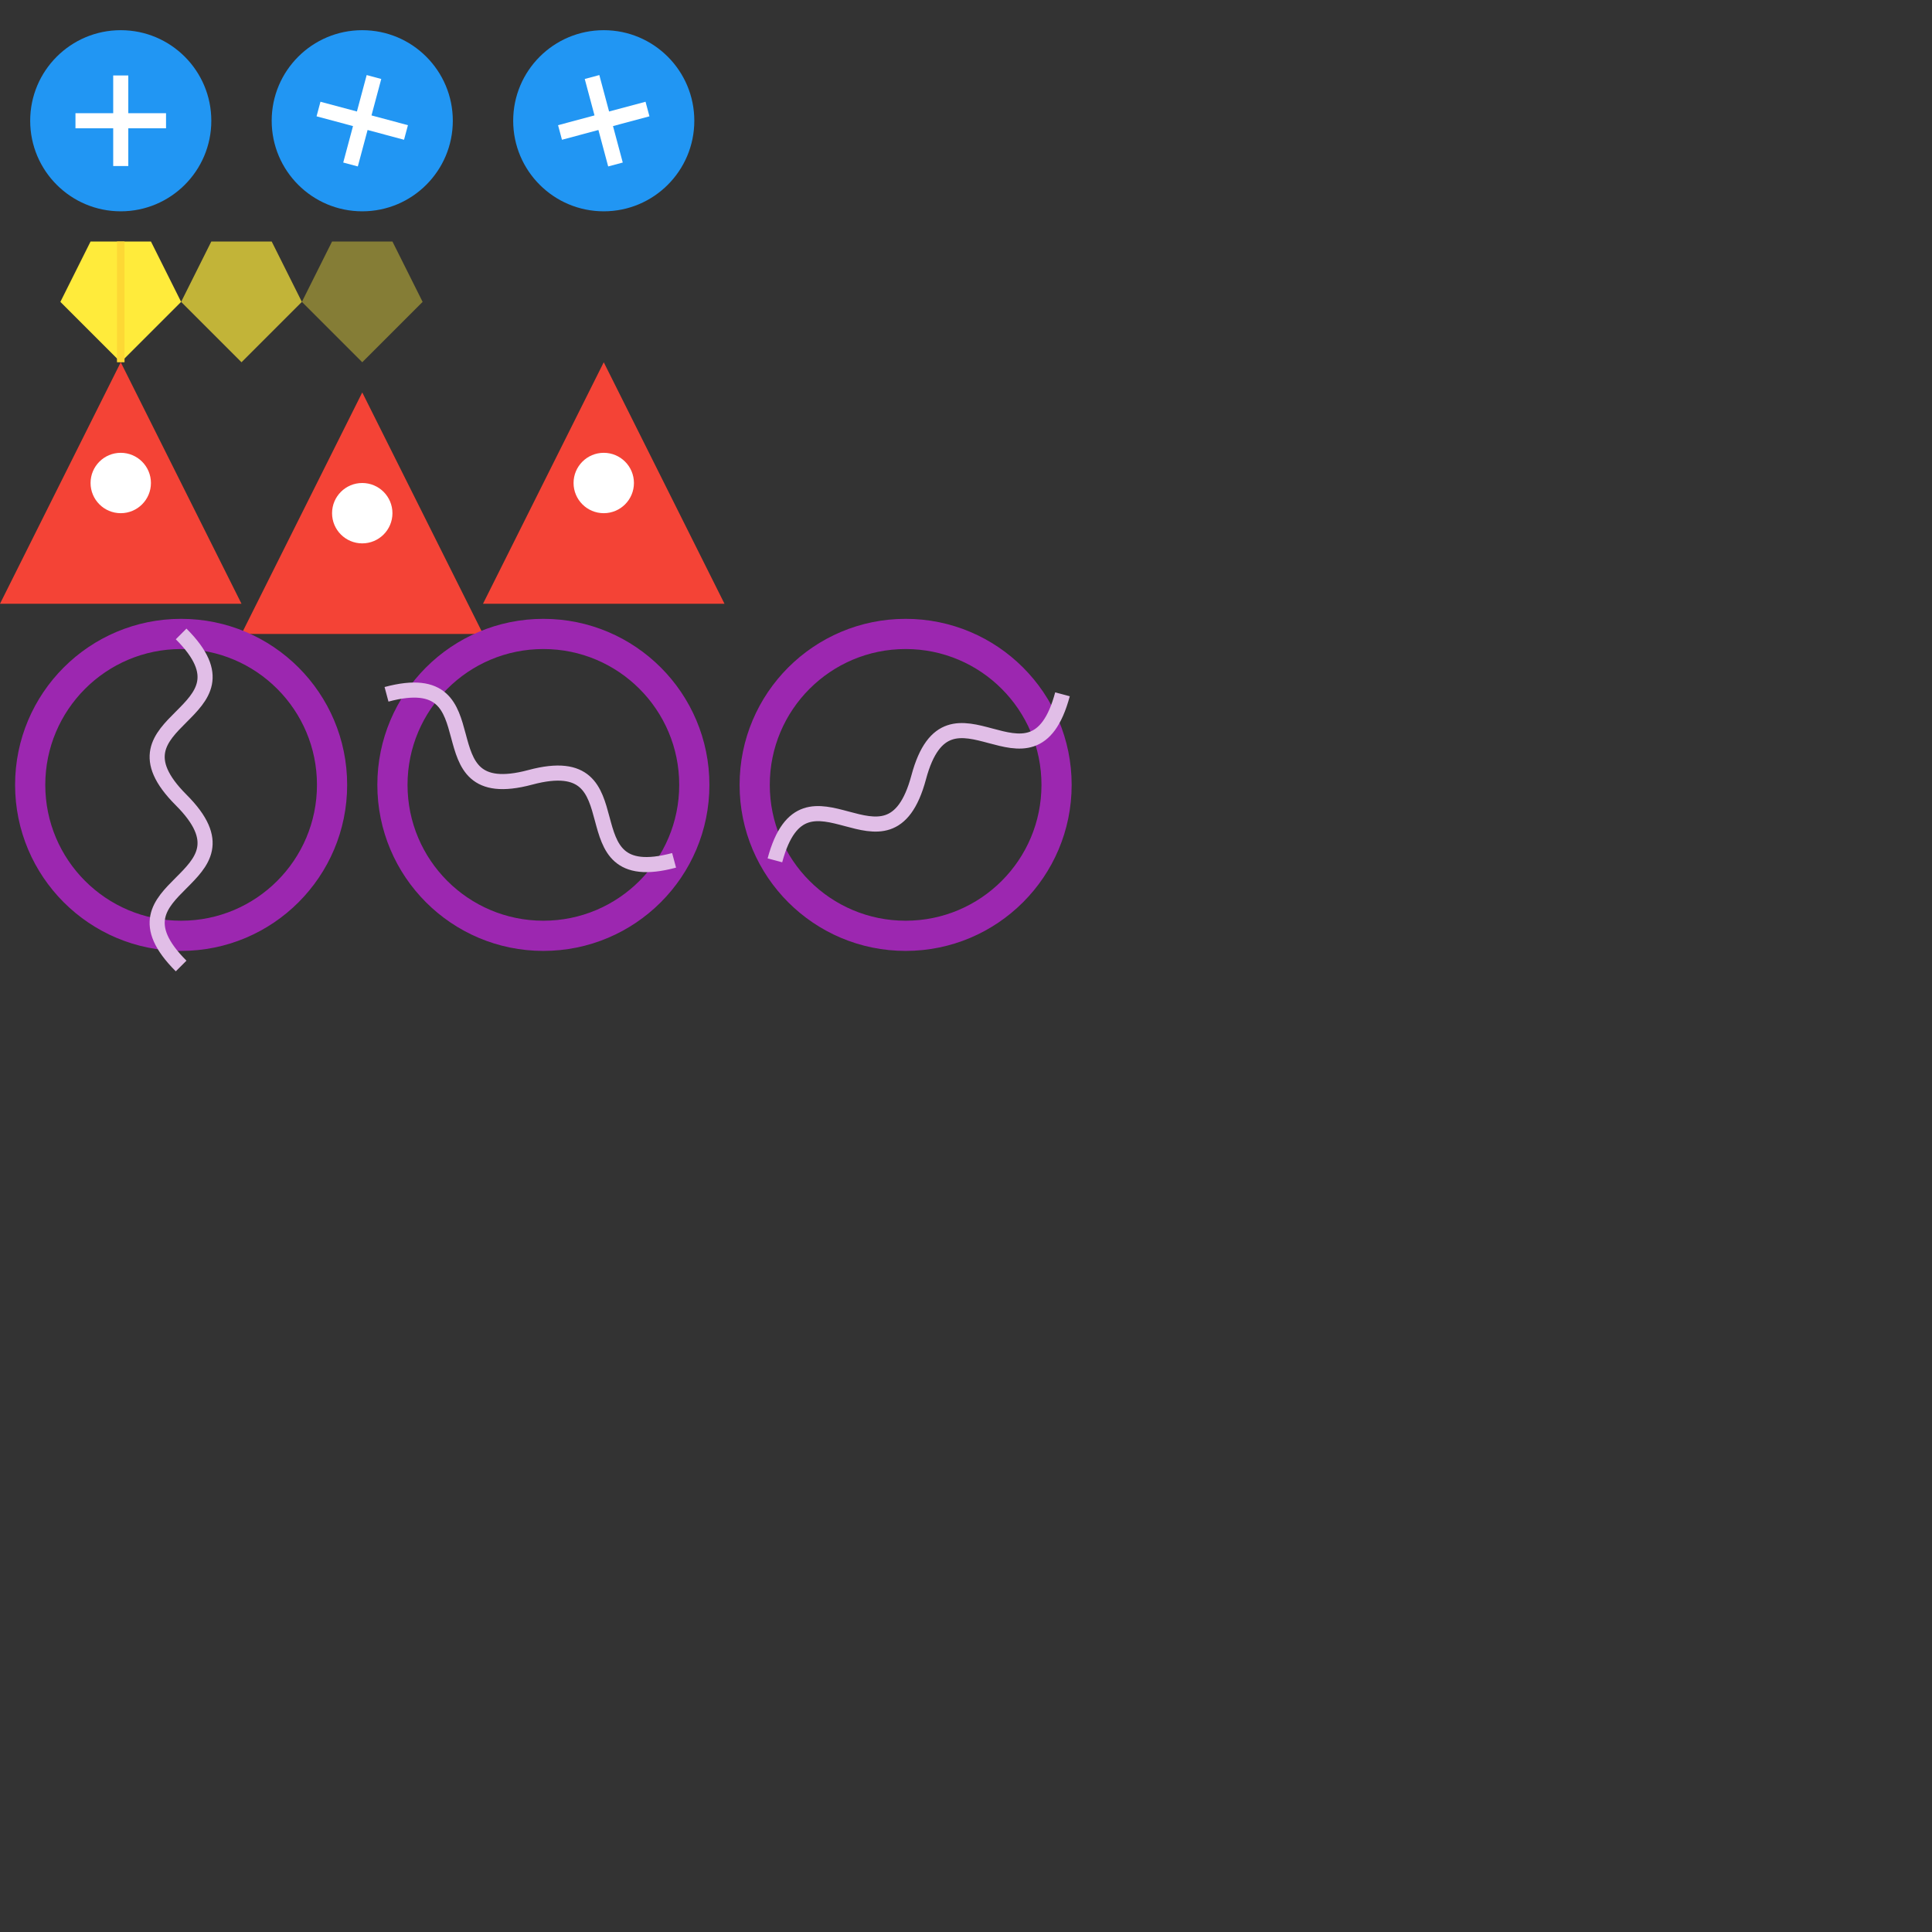 <?xml version="1.0" encoding="UTF-8" standalone="no"?>
<svg xmlns="http://www.w3.org/2000/svg" width="256" height="256" viewBox="0 0 256 256">
    <rect x="0" y="0" width="256" height="256" fill="#333333" stroke="none"/>
    <!-- Player sprites -->
    <g id="player-idle">
        <circle cx="16" cy="16" r="12" fill="#2196f3"/>
        <path d="M16 10v12M10 16h12" stroke="white" stroke-width="2"/>
    </g>
    <g id="player-walk1" transform="translate(32,0)">
        <circle cx="16" cy="16" r="12" fill="#2196f3"/>
        <path d="M16 10v12M10 16h12" stroke="white" stroke-width="2" transform="rotate(15,16,16)"/>
    </g>
    <g id="player-walk2" transform="translate(64,0)">
        <circle cx="16" cy="16" r="12" fill="#2196f3"/>
        <path d="M16 10v12M10 16h12" stroke="white" stroke-width="2" transform="rotate(-15,16,16)"/>
    </g>
    
    <!-- Crystal sprites -->
    <g id="crystal-idle" transform="translate(0,32)">
        <path d="M8 8l4-8h8l4 8-8 8z" fill="#ffeb3b"/>
        <path d="M16 0v16" stroke="#fdd835" stroke-width="1"/>
    </g>
    <g id="crystal-collect1" transform="translate(16,32)">
        <path d="M8 8l4-8h8l4 8-8 8z" fill="#ffeb3b" opacity="0.7"/>
    </g>
    <g id="crystal-collect2" transform="translate(32,32)">
        <path d="M8 8l4-8h8l4 8-8 8z" fill="#ffeb3b" opacity="0.4"/>
    </g>
    
    <!-- Enemy sprites -->
    <g id="enemy-idle" transform="translate(0,48)">
        <path d="M16 0l16 32H0z" fill="#f44336"/>
        <circle cx="16" cy="16" r="4" fill="white"/>
    </g>
    <g id="enemy-move1" transform="translate(32,48)">
        <path d="M16 4l16 32H0z" fill="#f44336"/>
        <circle cx="16" cy="20" r="4" fill="white"/>
    </g>
    <g id="enemy-move2" transform="translate(64,48)">
        <path d="M16 0l16 32H0z" fill="#f44336"/>
        <circle cx="16" cy="16" r="4" fill="white"/>
    </g>
    
    <!-- Portal sprites -->
    <g id="portal1" transform="translate(0,80)">
        <circle cx="24" cy="24" r="20" fill="none" stroke="#9c27b0" stroke-width="4"/>
        <path d="M24 4c11 11-11 11 0 22c11 11-11 11 0 22" stroke="#e1bee7" stroke-width="2" fill="none"/>
    </g>
    <g id="portal2" transform="translate(48,80)">
        <circle cx="24" cy="24" r="20" fill="none" stroke="#9c27b0" stroke-width="4"/>
        <path d="M24 4c11 11-11 11 0 22c11 11-11 11 0 22" stroke="#e1bee7" stroke-width="2" fill="none" transform="rotate(120,24,24)"/>
    </g>
    <g id="portal3" transform="translate(96,80)">
        <circle cx="24" cy="24" r="20" fill="none" stroke="#9c27b0" stroke-width="4"/>
        <path d="M24 4c11 11-11 11 0 22c11 11-11 11 0 22" stroke="#e1bee7" stroke-width="2" fill="none" transform="rotate(240,24,24)"/>
    </g>
</svg>
